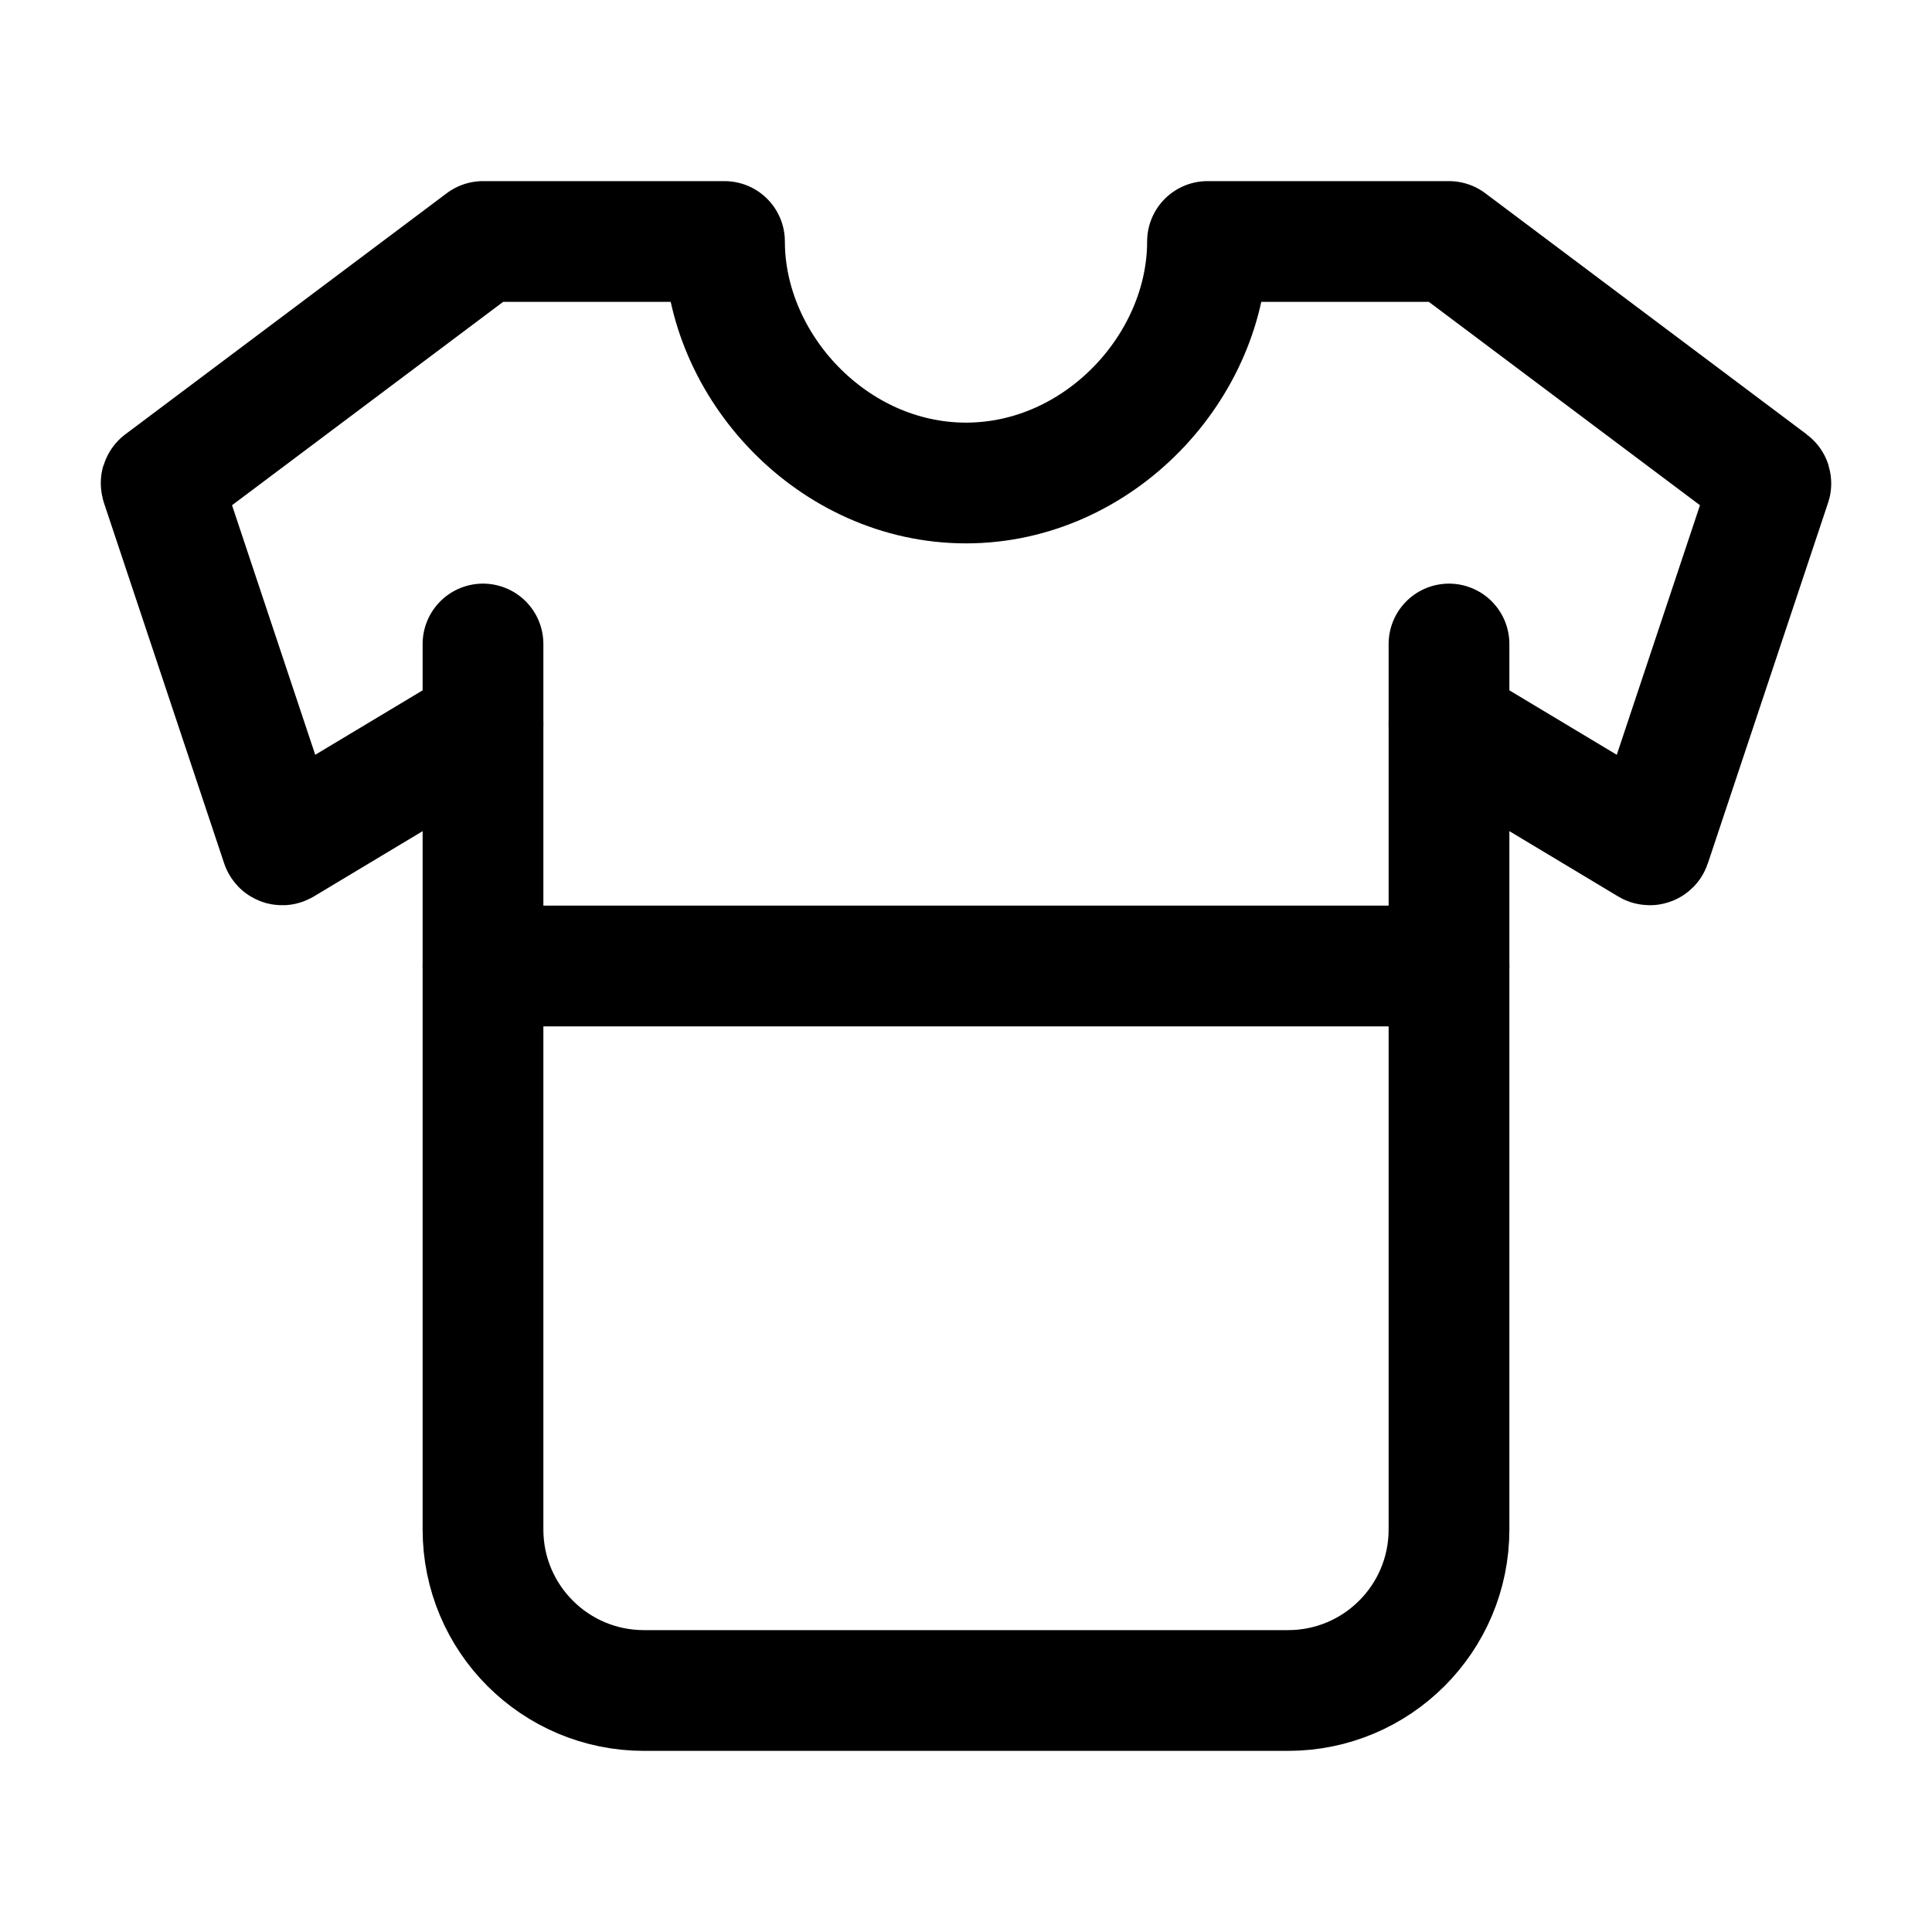 <svg width="24" height="24" viewBox="0 0 24 24" fill="none" xmlns="http://www.w3.org/2000/svg">
    <path d="M6 8V19C6 20.105 6.895 21 8 21H16C17.105 21 18 20.105 18 19V8" stroke="currentColor" stroke-width="1.5" stroke-linecap="round" stroke-linejoin="round"/>
    <path d="M6 12H18" stroke="currentColor" stroke-width="1.5" stroke-linecap="round" stroke-linejoin="round"/>
    <path d="M18 9L20.489 10.494C20.495 10.497 20.502 10.494 20.504 10.488L21.998 6.007C21.999 6.003 21.998 5.998 21.994 5.996L18 3L15 3C15 4.55 13.655 6 12 6C10.345 6 9 4.55 9 3L6 3L2.006 5.996C2.002 5.998 2.001 6.003 2.002 6.007L3.496 10.488C3.498 10.494 3.505 10.497 3.511 10.494L6 9" stroke="currentColor" stroke-width="1.5" stroke-linecap="round" stroke-linejoin="round"/>
</svg>
